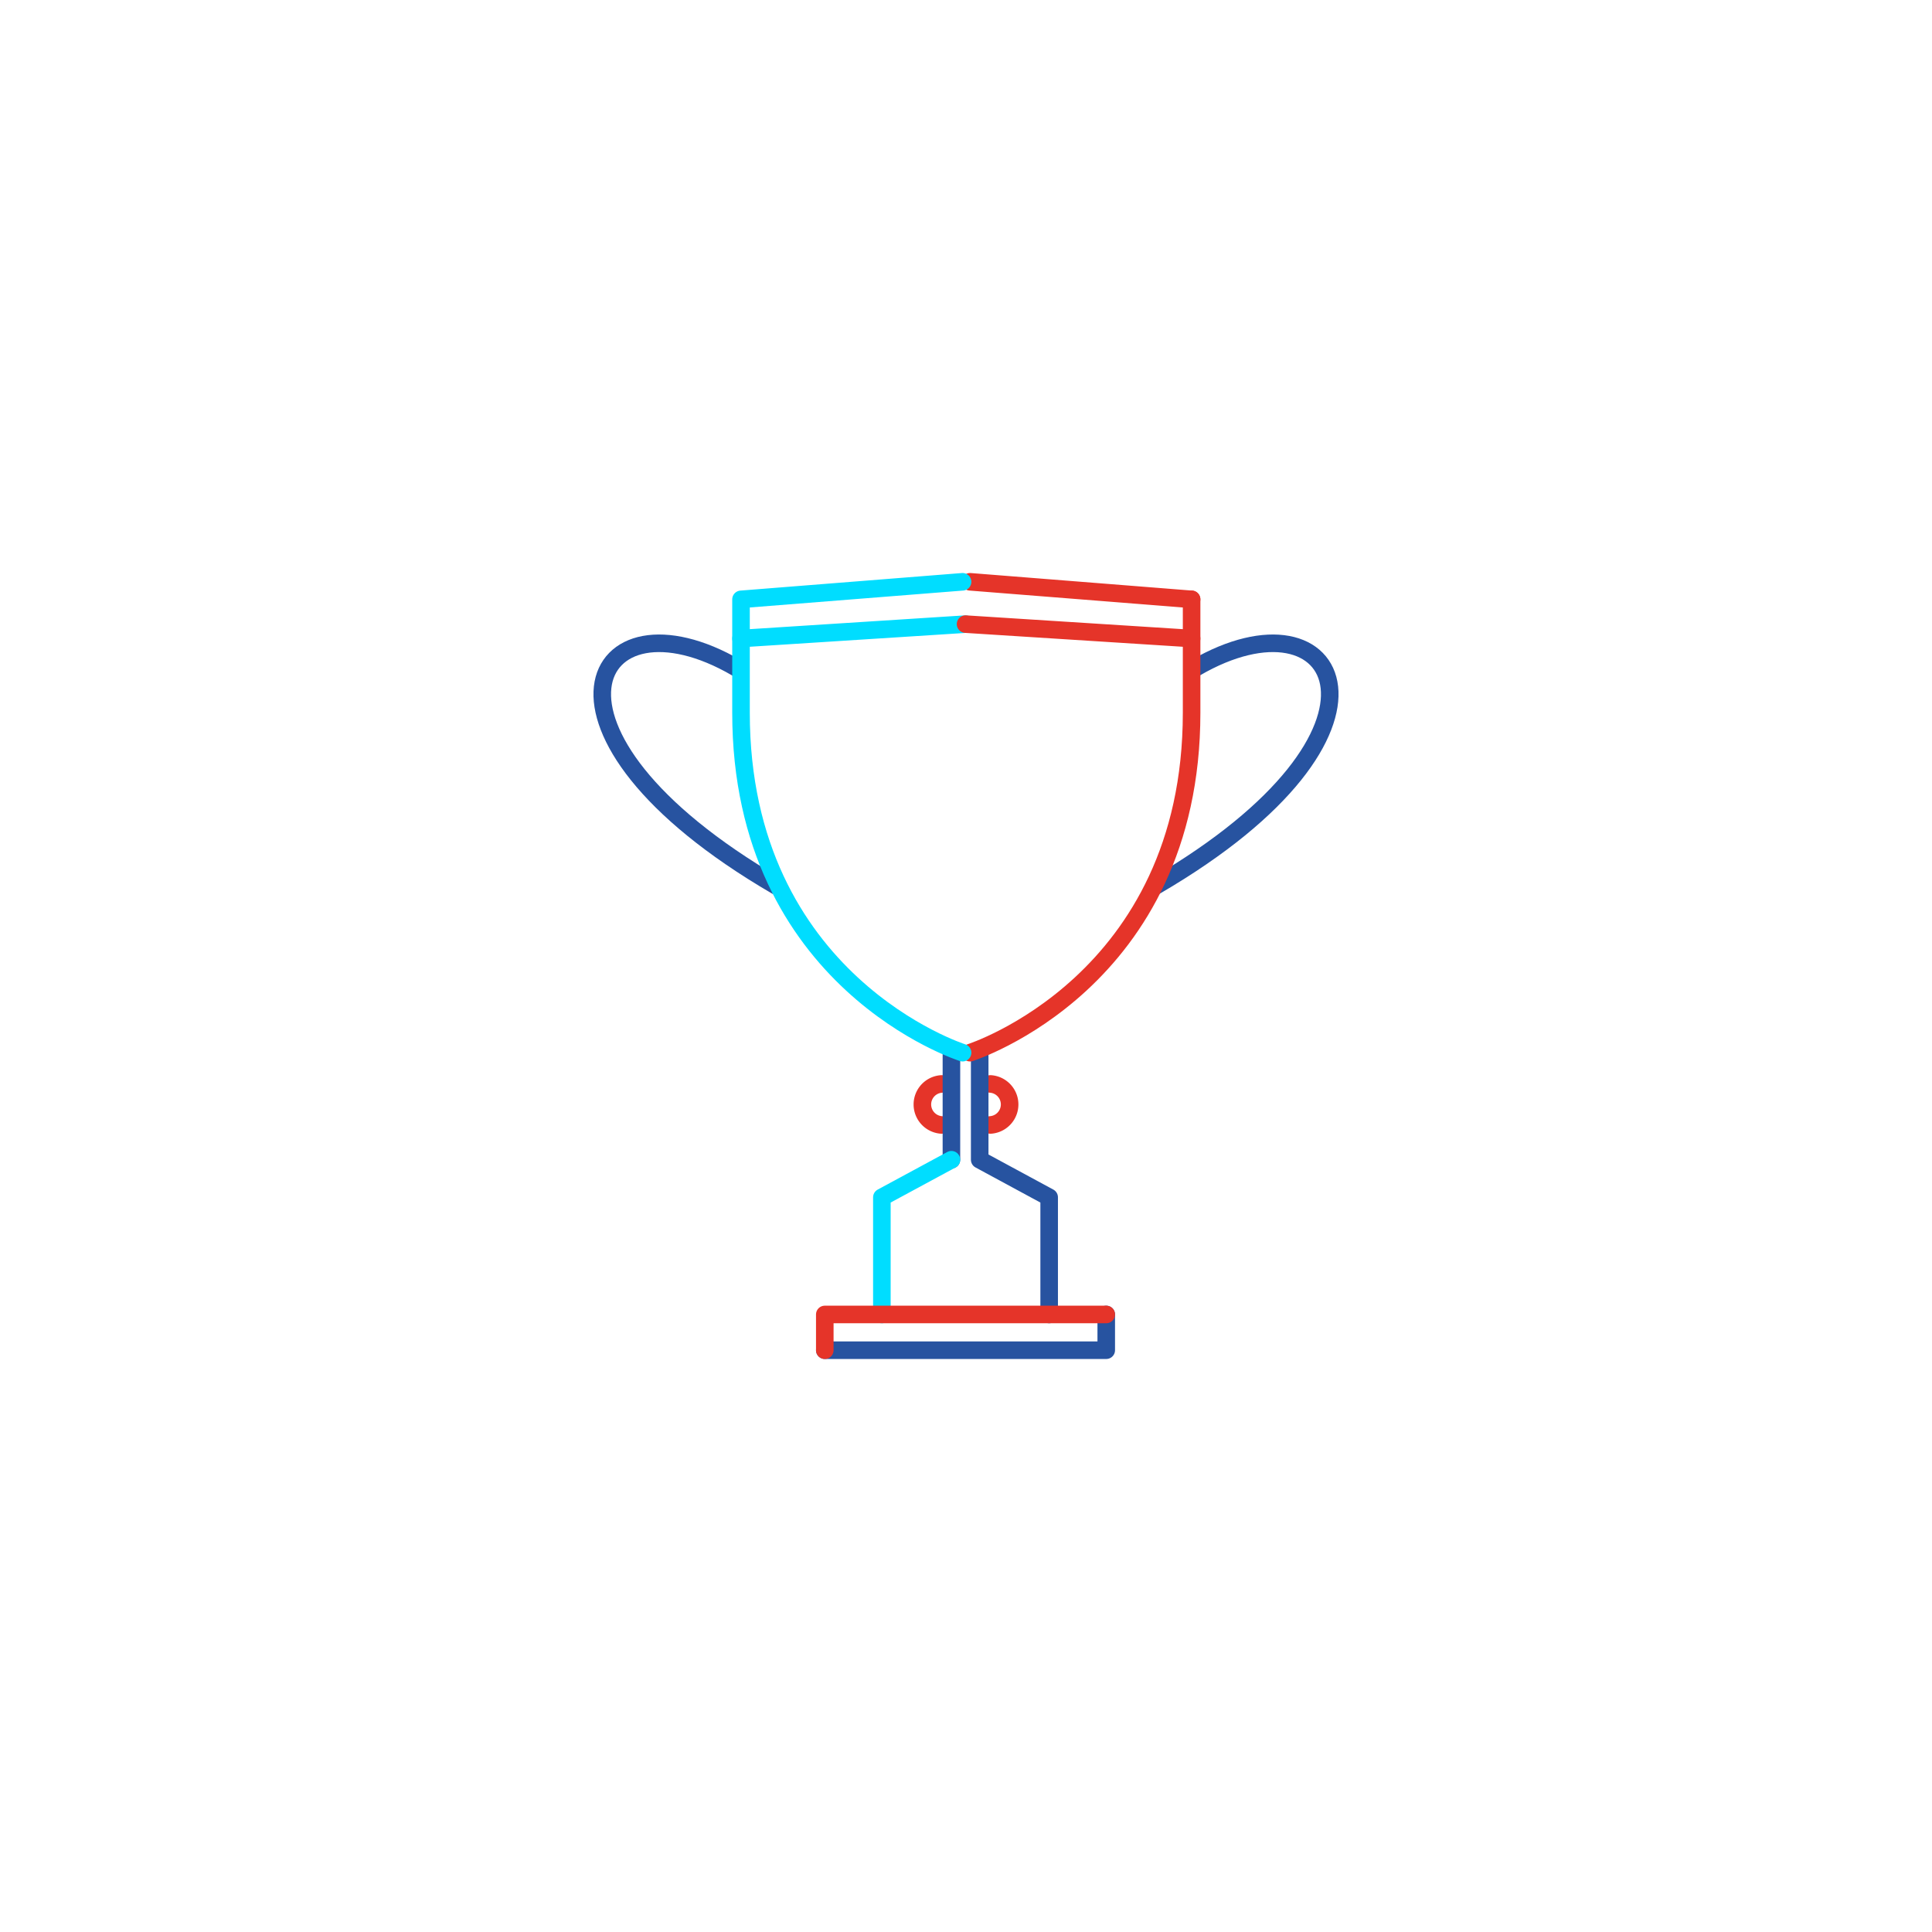 <svg xmlns="http://www.w3.org/2000/svg" viewBox="0 0 220 220"><defs><style>.cls-1,.cls-2,.cls-3,.cls-4{fill:none;}.cls-2{stroke:#0df;}.cls-2,.cls-3,.cls-4{stroke-linecap:round;stroke-linejoin:round;stroke-width:2px;}.cls-3{stroke:#e53429;}.cls-4{stroke:#2753a0;}</style></defs><g id="Calque_2" data-name="Calque 2"><g id="Calque_1-2" data-name="Calque 1"><g id="competition"><line class="cls-2" x1="84.38" y1="72.71" x2="109.95" y2="71.07"/><line class="cls-3" x1="109.95" y1="71.07" x2="135.69" y2="72.71"/><path class="cls-4" d="M136.13,76.05c16.5-9.61,25.68,7.23-4.55,24.84"/><path class="cls-4" d="M83.87,76.05c-16.5-9.61-25.68,7.23,4.55,24.84"/><path class="cls-3" d="M107.22,128.1a2.34,2.34,0,0,1,0-4.67"/><path class="cls-3" d="M112.78,128.1a2.34,2.34,0,0,0,0-4.67"/><polyline class="cls-4" points="119.47 149.68 119.47 136.34 111.56 132.06 111.56 119.87"/><line class="cls-4" x1="108.34" y1="119.87" x2="108.34" y2="132.06"/><polyline class="cls-2" points="108.34 132.06 100.42 136.34 100.42 149.68"/><path class="cls-3" d="M135.69,68.25V81.16c0,30.72-25.23,38.71-25.23,38.71"/><line class="cls-3" x1="110.46" y1="66.25" x2="135.69" y2="68.25"/><path class="cls-2" d="M109.61,66.25l-25.23,2V81.16c0,30.72,25.23,38.71,25.23,38.71"/><polyline class="cls-4" points="125.97 149.68 125.97 153.75 93.92 153.75"/><polyline class="cls-3" points="93.92 153.75 93.92 149.68 125.97 149.68"/></g></g></g></svg>
